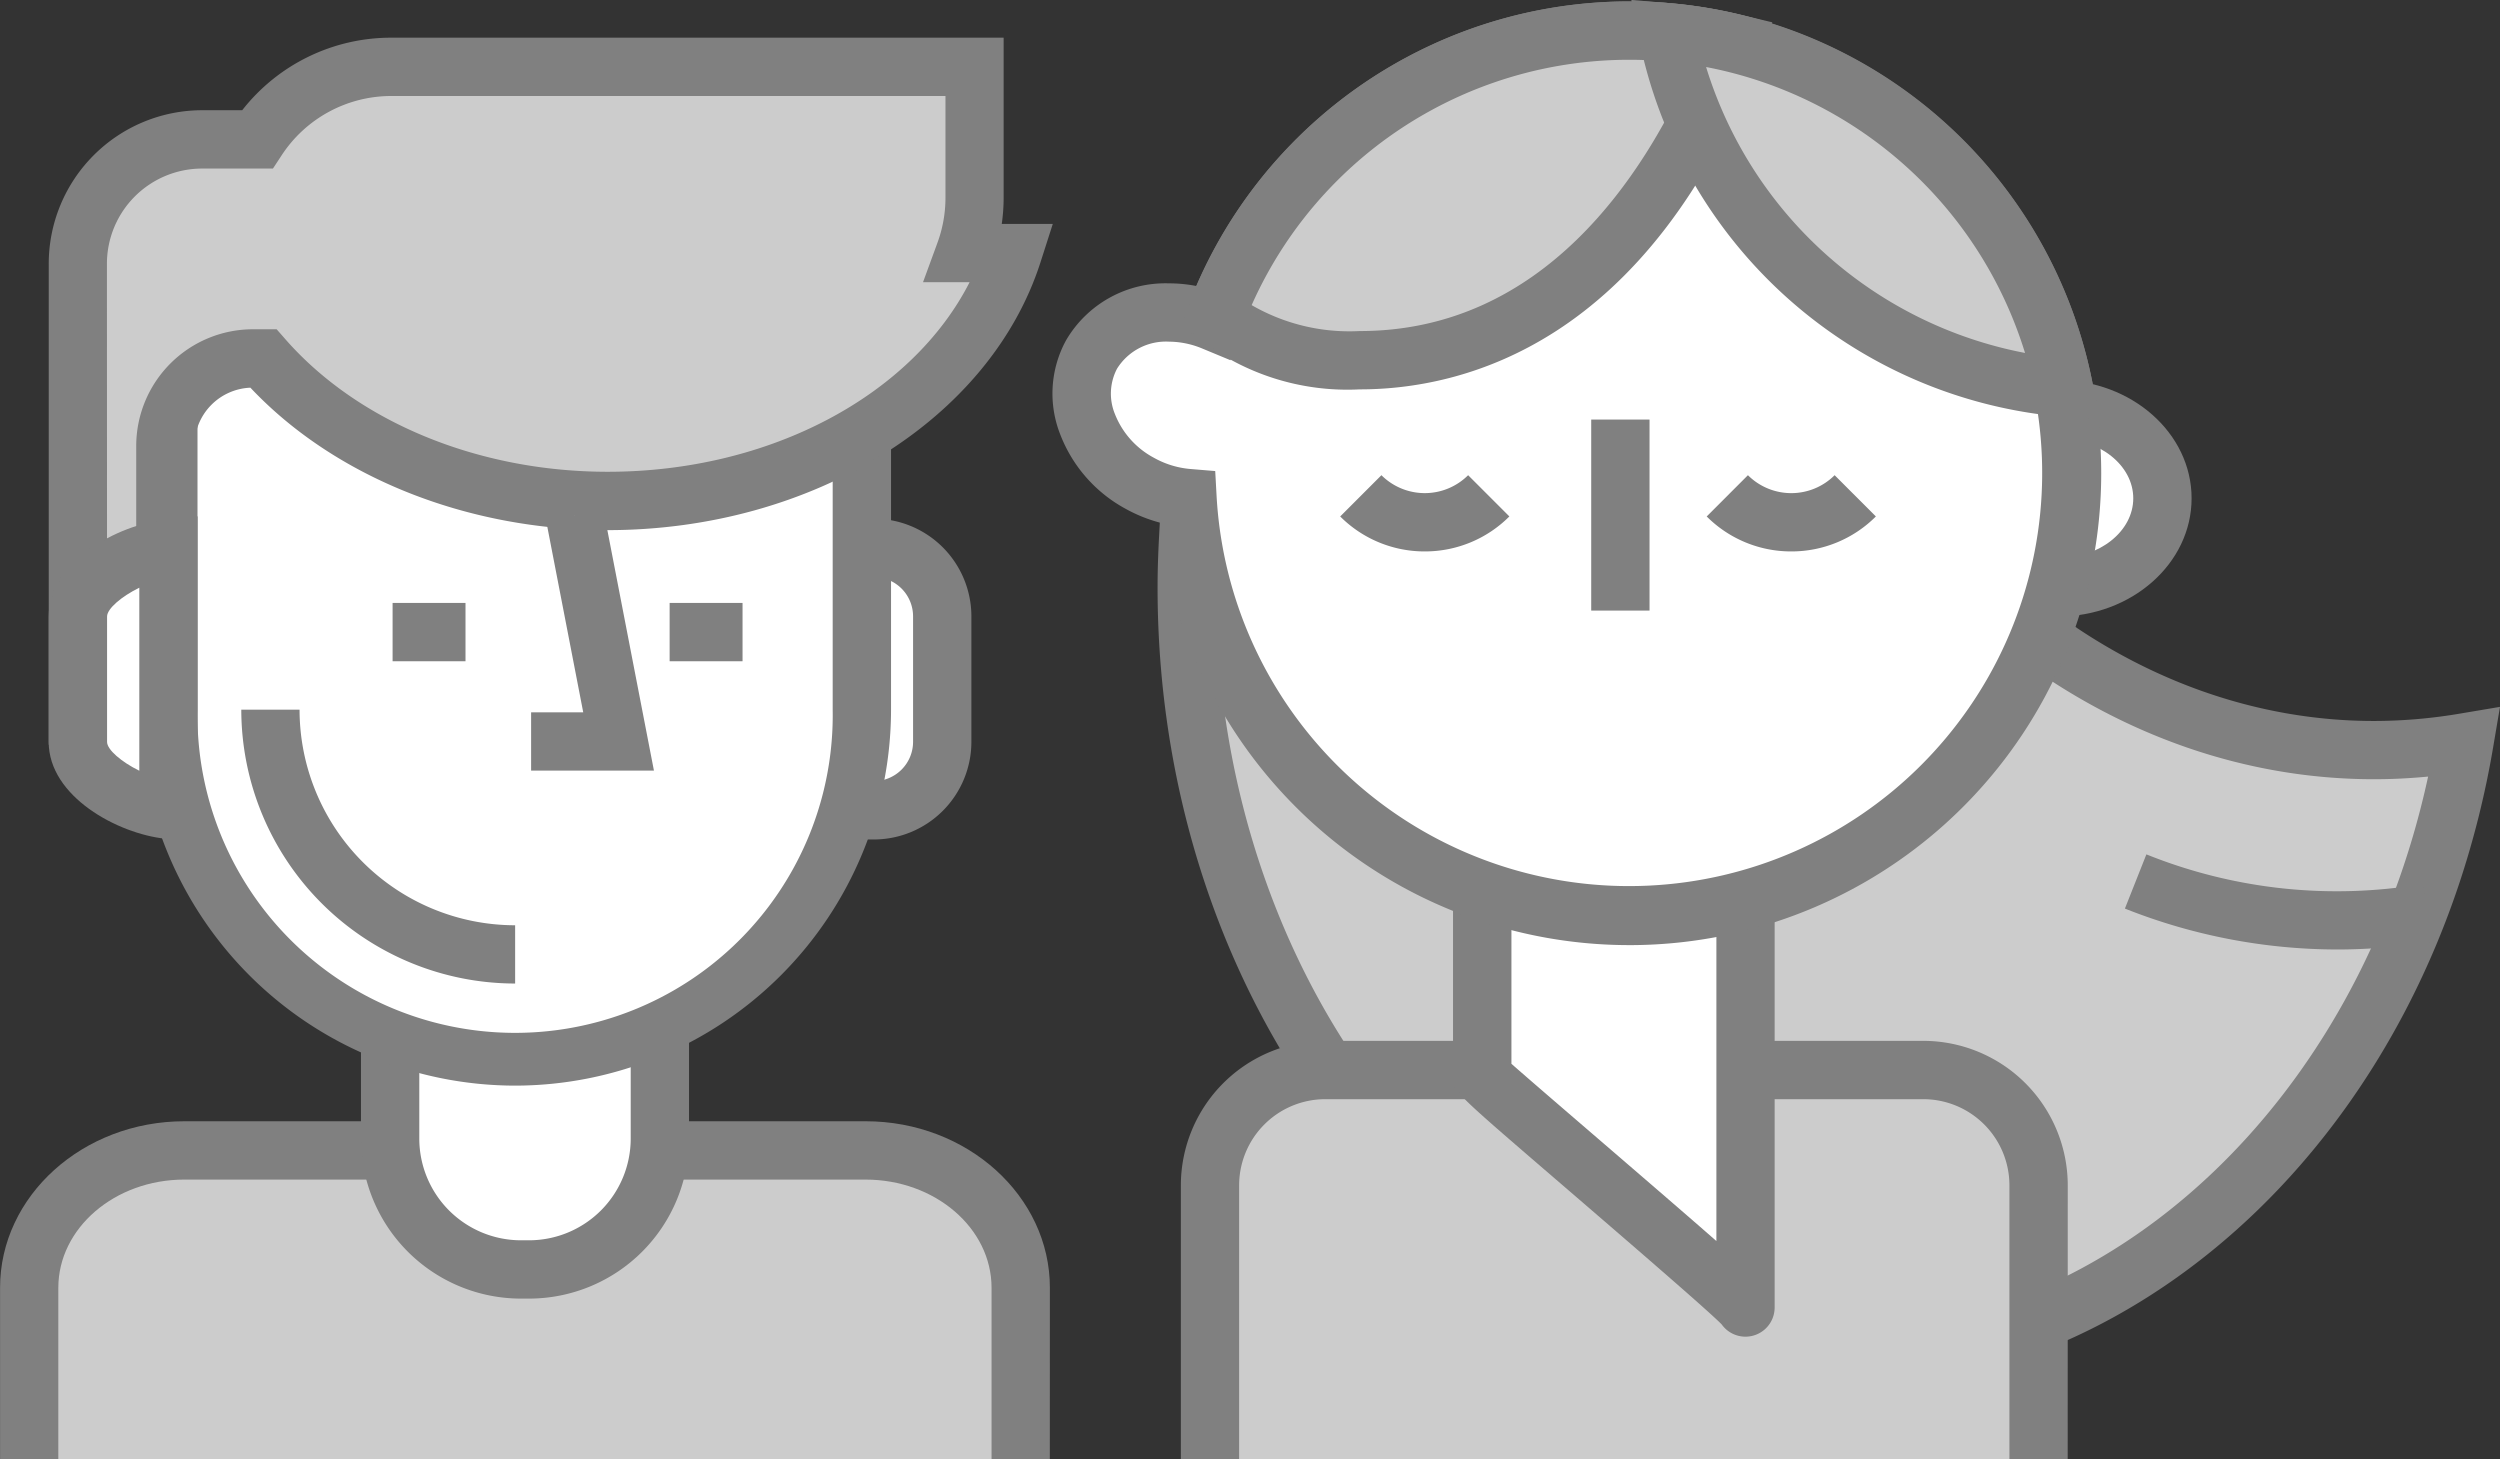 <svg xmlns="http://www.w3.org/2000/svg" width="133.013" height="77.652" viewBox="0 0 133.013 77.652">
  <rect x="0" y="0" width="133.013" height="77.652" fill="#333333" stroke="none"/>
  <g id="그룹_19876" data-name="그룹 19876" transform="translate(-1181 -802)">
    <g id="그룹_19211" data-name="그룹 19211" transform="translate(1181 804)">
      <g id="그룹_5857" data-name="그룹 5857" transform="translate(0 0)">
        <g id="그룹_5847" data-name="그룹 5847" transform="translate(0 57.657)">
          <path id="패스_6500" data-name="패스 6500" d="M724.7,900.6v-9.136c0-4.036,3.7-7.308,8.257-7.308H769.2c4.561,0,8.257,3.271,8.257,7.308V900.6" transform="translate(-723.149 -882.605)" fill="#ccc"/>
          <path id="패스_6501" data-name="패스 6501" d="M778.557,900.152h-3.1v-9.136c0-3.174-3.008-5.756-6.705-5.756H732.51c-3.7,0-6.706,2.583-6.706,5.756v9.136h-3.1v-9.136c0-4.885,4.4-8.859,9.809-8.859h36.239c5.408,0,9.808,3.974,9.808,8.859Z" transform="translate(-722.701 -882.157)" fill="gray"/>
        </g>
        <g id="그룹_5848" data-name="그룹 5848" transform="translate(19.201 32.242)">
          <rect id="사각형_2649" data-name="사각형 2649" width="14.352" height="31.748" rx="7.176" transform="translate(1.551 1.551)" fill="#fff"/>
          <path id="패스_6502" data-name="패스 6502" d="M756.4,884.248h-.435a8.52,8.52,0,0,1-8.51-8.51V857.907a8.52,8.52,0,0,1,8.51-8.51h.435a8.52,8.52,0,0,1,8.51,8.51v17.831A8.52,8.52,0,0,1,756.4,884.248Zm-.435-31.748a5.412,5.412,0,0,0-5.406,5.407v17.831a5.413,5.413,0,0,0,5.406,5.407h.435a5.414,5.414,0,0,0,5.407-5.407V857.907A5.413,5.413,0,0,0,756.4,852.5Z" transform="translate(-747.451 -849.397)" fill="gray"/>
        </g>
        <g id="그룹_5849" data-name="그룹 5849" transform="translate(40.991 25.601)">
          <rect id="사각형_2650" data-name="사각형 2650" width="7.589" height="13.964" rx="3.795" transform="translate(1.551 1.552)" fill="#fff"/>
          <path id="패스_6503" data-name="패스 6503" d="M781.038,857.9h-.3a5.2,5.2,0,0,1-5.194-5.195v-6.678a5.2,5.2,0,0,1,5.194-5.195h.3a5.2,5.2,0,0,1,5.193,5.195v6.678A5.2,5.2,0,0,1,781.038,857.9Zm-.3-13.964a2.093,2.093,0,0,0-2.091,2.091v6.678a2.093,2.093,0,0,0,2.091,2.091h.3a2.093,2.093,0,0,0,2.09-2.091v-6.678a2.093,2.093,0,0,0-2.09-2.091Z" transform="translate(-775.539 -840.836)" fill="gray"/>
        </g>
        <g id="그룹_5850" data-name="그룹 5850" transform="translate(7.408 1.002)">
          <path id="패스_6504" data-name="패스 6504" d="M771.148,844.334A18.448,18.448,0,0,1,752.7,862.782h0a18.448,18.448,0,0,1-18.449-18.449V829.575A18.448,18.448,0,0,1,752.7,811.127h0a18.448,18.448,0,0,1,18.449,18.448Z" transform="translate(-732.698 -809.575)" fill="#fff"/>
          <path id="패스_6505" data-name="패스 6505" d="M752.25,863.886a20.023,20.023,0,0,1-20-20V829.127a20,20,0,0,1,40,0v14.758A20.023,20.023,0,0,1,752.25,863.886Zm0-51.656a16.916,16.916,0,0,0-16.9,16.9v14.758a16.9,16.9,0,1,0,33.795,0V829.127A16.916,16.916,0,0,0,752.25,812.23Z" transform="translate(-732.25 -809.127)" fill="gray"/>
        </g>
        <g id="그룹_5851" data-name="그룹 5851" transform="translate(12.838 35.76)">
          <path id="패스_6506" data-name="패스 6506" d="M754.268,866.949a13.033,13.033,0,0,1-13.018-13.018" transform="translate(-739.698 -853.931)" fill="#fff"/>
          <path id="패스_6507" data-name="패스 6507" d="M753.82,868.5a14.586,14.586,0,0,1-14.57-14.57h3.1A11.48,11.48,0,0,0,753.82,865.4Z" transform="translate(-739.25 -853.931)" fill="gray"/>
        </g>
        <g id="그룹_5852" data-name="그룹 5852" transform="translate(2.59)">
          <path id="패스_6508" data-name="패스 6508" d="M775.223,819.745a8.483,8.483,0,0,0,.527-2.927v-6.982H744.718a8.526,8.526,0,0,0-7.136,3.859h-2.93a6.614,6.614,0,0,0-6.614,6.614v24.049h4.655V830.006a4.655,4.655,0,0,1,4.655-4.655h.562c4.009,4.575,10.71,7.582,18.319,7.582,10.406,0,19.139-5.611,21.564-13.188Z" transform="translate(-726.487 -808.284)" fill="#ccc"/>
          <path id="패스_6509" data-name="패스 6509" d="M733.8,845.461h-7.758v-25.6A8.174,8.174,0,0,1,734.2,811.7h2.136a10.057,10.057,0,0,1,7.929-3.859h32.583v8.534a9.957,9.957,0,0,1-.1,1.375h2.715l-.649,2.025c-2.689,8.4-12.165,14.267-23.042,14.267-7.477,0-14.52-2.822-19-7.579a3.107,3.107,0,0,0-2.981,3.1Zm-4.655-3.1h1.552v-12.8a6.213,6.213,0,0,1,6.206-6.206h1.265l.464.529c3.87,4.416,10.281,7.053,17.152,7.053,8.612,0,16.179-4.055,19.252-10.085h-2.478l.763-2.085a6.954,6.954,0,0,0,.432-2.393v-5.43H744.27a6.971,6.971,0,0,0-5.839,3.16l-.46.7H734.2a5.068,5.068,0,0,0-5.062,5.062Z" transform="translate(-726.039 -807.836)" fill="gray"/>
        </g>
        <g id="그룹_5853" data-name="그룹 5853" transform="translate(2.59 25.469)">
          <path id="패스_6510" data-name="패스 6510" d="M732.857,842.885c-1.832.191-4.818,1.721-4.818,3.605v6.678c0,1.884,2.986,3.414,4.818,3.605Z" transform="translate(-726.487 -841.164)" fill="#fff"/>
          <path id="패스_6511" data-name="패스 6511" d="M733.961,858l-1.712-.178c-2.538-.264-6.209-2.249-6.209-5.148v-6.678c0-2.9,3.671-4.884,6.209-5.148l1.712-.178Zm-3.1-13.534c-.948.465-1.715,1.119-1.715,1.53v6.678c0,.41.767,1.065,1.715,1.53Z" transform="translate(-726.039 -840.666)" fill="gray"/>
        </g>
        <g id="그룹_5854" data-name="그룹 5854" transform="translate(28.258 25.13)">
          <path id="패스_6512" data-name="패스 6512" d="M761.454,840.609l2.327,12.025h-4.655" transform="translate(-759.127 -840.314)" fill="#fff"/>
          <path id="패스_6513" data-name="패스 6513" d="M765.662,854.1h-6.535V851H761.9l-1.97-10.178,3.046-.589Z" transform="translate(-759.127 -840.229)" fill="gray"/>
        </g>
        <g id="그룹_5855" data-name="그룹 5855" transform="translate(20.888 30.079)">
          <rect id="사각형_2651" data-name="사각형 2651" width="3.879" height="3.103" fill="gray"/>
        </g>
        <g id="그룹_5856" data-name="그룹 5856" transform="translate(35.628 30.079)">
          <rect id="사각형_2652" data-name="사각형 2652" width="3.879" height="3.103" fill="gray"/>
        </g>
      </g>
    </g>
    <g id="그룹_19212" data-name="그룹 19212" transform="translate(1237 802)">
      <g id="그룹_5870" data-name="그룹 5870" transform="translate(0 0)">
        <g id="그룹_5859" data-name="그룹 5859" transform="translate(46.377 20.223)">
          <path id="패스_6514" data-name="패스 6514" d="M870.73,838.09c0,2.617-2.49,4.738-5.562,4.738s-5.562-2.121-5.562-4.738,2.49-4.738,5.562-4.738S870.73,835.473,870.73,838.09Z" transform="translate(-858.054 -831.8)" fill="#fff"/>
          <path id="패스_6515" data-name="패스 6515" d="M864.72,843.931c-3.922,0-7.114-2.822-7.114-6.289s3.192-6.289,7.114-6.289,7.113,2.822,7.113,6.289S868.642,843.931,864.72,843.931Zm0-9.475c-2.212,0-4.011,1.429-4.011,3.186s1.8,3.186,4.011,3.186,4.01-1.43,4.01-3.186S866.932,834.455,864.72,834.455Z" transform="translate(-857.606 -831.352)" fill="gray"/>
        </g>
        <g id="그룹_5860" data-name="그룹 5860" transform="translate(5.589 14.219)">
          <path id="패스_6516" data-name="패스 6516" d="M838.994,825.74a58.223,58.223,0,0,0-31.878,12.6c-.051.92-.086,1.846-.086,2.781,0,22.755,15.371,41.2,34.333,41.2,16.609,0,30.463-14.153,33.645-32.958a28.9,28.9,0,0,1-4.805.41C856.349,849.773,844.42,839.921,838.994,825.74Z" transform="translate(-805.478 -824.089)" fill="#ccc"/>
          <path id="패스_6517" data-name="패스 6517" d="M840.915,883.4c-19.787,0-35.885-19.179-35.885-42.752,0-.867.028-1.779.088-2.867l.037-.677.522-.432c8.735-7.234,20.357-11.834,32.728-12.95l1.169-.105.42,1.1c5.354,13.994,17.035,23.036,29.76,23.036a27.484,27.484,0,0,0,4.548-.389l2.151-.362-.364,2.15C872.731,868.991,857.938,883.4,840.915,883.4Zm-32.733-44.767c-.033.738-.049,1.39-.049,2.015,0,21.862,14.706,39.649,32.781,39.649,14.911,0,27.975-12.321,31.715-29.586-.968.094-1.929.141-2.875.141-13.679,0-26.214-9.35-32.219-23.924A56.889,56.889,0,0,0,808.182,838.629Z" transform="translate(-805.03 -823.612)" fill="gray"/>
        </g>
        <g id="그룹_5861" data-name="그룹 5861" transform="translate(57.056 45.457)">
          <path id="패스_6518" data-name="패스 6518" d="M882.707,868.94a30.649,30.649,0,0,1-11.336-2.177l1.143-2.884a27.134,27.134,0,0,0,14.74,1.569l.514,3.06A30.579,30.579,0,0,1,882.707,868.94Z" transform="translate(-871.371 -863.879)" fill="gray"/>
        </g>
        <g id="그룹_5862" data-name="그룹 5862" transform="translate(6.825 55.379)">
          <path id="패스_6519" data-name="패스 6519" d="M808.623,899.37V884.8a6.134,6.134,0,0,1,6.133-6.134h31.817a6.134,6.134,0,0,1,6.133,6.134V899.37" transform="translate(-807.071 -877.117)" fill="#ccc"/>
          <path id="패스_6520" data-name="패스 6520" d="M853.81,898.922h-3.1V884.355a4.587,4.587,0,0,0-4.582-4.583H814.308a4.588,4.588,0,0,0-4.582,4.583v14.567h-3.1V884.355a7.694,7.694,0,0,1,7.685-7.686h31.817a7.694,7.694,0,0,1,7.685,7.686Z" transform="translate(-806.623 -876.669)" fill="gray"/>
        </g>
        <g id="그룹_5863" data-name="그룹 5863" transform="translate(21.308 11.228)">
          <path id="패스_6521" data-name="패스 6521" d="M827.292,866.253V828.76a7,7,0,0,1,7-7h0a7,7,0,0,1,7,7v49.784C841.3,878.24,827.218,866.326,827.292,866.253Z" transform="translate(-825.74 -820.205)" fill="#fff"/>
          <path id="패스_6522" data-name="패스 6522" d="M840.852,879.647a1.551,1.551,0,0,1-1.265-.652c-.735-.755-5.595-4.937-8.838-7.728-5.429-4.672-5.429-4.672-5.456-5.4V828.312a8.556,8.556,0,0,1,17.111,0V878.1A1.552,1.552,0,0,1,840.852,879.647ZM828.4,865.129c.814.718,2.62,2.272,4.378,3.785,3.028,2.607,5.1,4.393,6.527,5.645V828.312a5.453,5.453,0,0,0-10.905,0Z" transform="translate(-825.292 -819.757)" fill="gray"/>
        </g>
        <g id="그룹_5864" data-name="그룹 5864" transform="translate(0 0.077)">
          <path id="패스_6523" data-name="패스 6523" d="M828.968,807.383a23.56,23.56,0,0,0-22.131,15.478c-2.524-1.048-5.317-.341-6.486,1.755-1.275,2.285-.132,5.351,2.552,6.846a6.326,6.326,0,0,0,2.551.786,23.551,23.551,0,1,0,23.514-24.865Z" transform="translate(-798.275 -805.831)" fill="#fff"/>
          <path id="패스_6524" data-name="패스 6524" d="M828.518,855.591a25.1,25.1,0,0,1-24.965-22.474,8,8,0,0,1-1.856-.749,7.6,7.6,0,0,1-3.458-3.939,5.913,5.913,0,0,1,.306-5.017,6.121,6.121,0,0,1,5.484-3.03,7.517,7.517,0,0,1,1.442.14,25.106,25.106,0,1,1,23.046,35.07ZM804.03,823.484a3.068,3.068,0,0,0-2.773,1.438,2.86,2.86,0,0,0-.109,2.422,4.5,4.5,0,0,0,2.062,2.313,4.8,4.8,0,0,0,1.924.6l1.347.112.074,1.349a21.98,21.98,0,1,0,1.292-8.77l-.556,1.523-1.5-.622A4.653,4.653,0,0,0,804.03,823.484Z" transform="translate(-797.825 -805.383)" fill="gray"/>
        </g>
        <g id="그룹_5865" data-name="그룹 5865" transform="translate(6.851 0.077)">
          <path id="패스_6525" data-name="패스 6525" d="M809.034,822.519a11.327,11.327,0,0,0,7.647,2.4c10.041,0,16.479-8.031,19.868-16.88a23.547,23.547,0,0,0-27.515,14.48Z" transform="translate(-807.189 -805.831)" fill="#ccc"/>
          <path id="패스_6526" data-name="패스 6526" d="M816.148,826.023a12.876,12.876,0,0,1-8.643-2.762l-.849-.711.4-1.034a25.1,25.1,0,0,1,29.325-15.434l1.72.412-.632,1.652C831.509,823.7,821.552,826.023,816.148,826.023Zm-5.749-4.483a10.392,10.392,0,0,0,5.749,1.38c9.756,0,15.117-8.221,17.718-14.172A21.981,21.981,0,0,0,810.4,821.539Z" transform="translate(-806.656 -805.383)" fill="gray"/>
        </g>
        <g id="그룹_5866" data-name="그룹 5866" transform="translate(30.798)">
          <path id="패스_6527" data-name="패스 6527" d="M861.082,826.406A23.559,23.559,0,0,0,840,807.5,23.559,23.559,0,0,0,861.082,826.406Z" transform="translate(-838.08 -805.781)" fill="#ccc"/>
          <path id="패스_6528" data-name="패스 6528" d="M862.445,827.63l-2.05-.175A25.176,25.176,0,0,1,837.922,807.3l-.4-2.019,2.051.175A25.176,25.176,0,0,1,862.05,825.61ZM841.5,808.85a22.1,22.1,0,0,0,16.969,15.213A22.1,22.1,0,0,0,841.5,808.85Z" transform="translate(-837.525 -805.284)" fill="gray"/>
        </g>
        <g id="그룹_5867" data-name="그룹 5867" transform="translate(15.304 25.283)">
          <path id="패스_6529" data-name="패스 6529" d="M822.053,841.93a6.342,6.342,0,0,1-4.5-1.861l2.194-2.195a3.266,3.266,0,0,0,4.613,0l2.194,2.194A6.341,6.341,0,0,1,822.053,841.93Z" transform="translate(-817.552 -837.874)" fill="gray"/>
        </g>
        <g id="그룹_5868" data-name="그룹 5868" transform="translate(34.805 25.283)">
          <path id="패스_6530" data-name="패스 6530" d="M847.19,841.93a6.342,6.342,0,0,1-4.5-1.861l2.194-2.195a3.264,3.264,0,0,0,4.613,0l2.194,2.195A6.343,6.343,0,0,1,847.19,841.93Z" transform="translate(-842.69 -837.874)" fill="gray"/>
        </g>
        <g id="그룹_5869" data-name="그룹 5869" transform="translate(28.661 22.323)">
          <rect id="사각형_2653" data-name="사각형 2653" width="3.103" height="10.163" fill="gray"/>
        </g>
      </g>
    </g>
  </g>
</svg>
